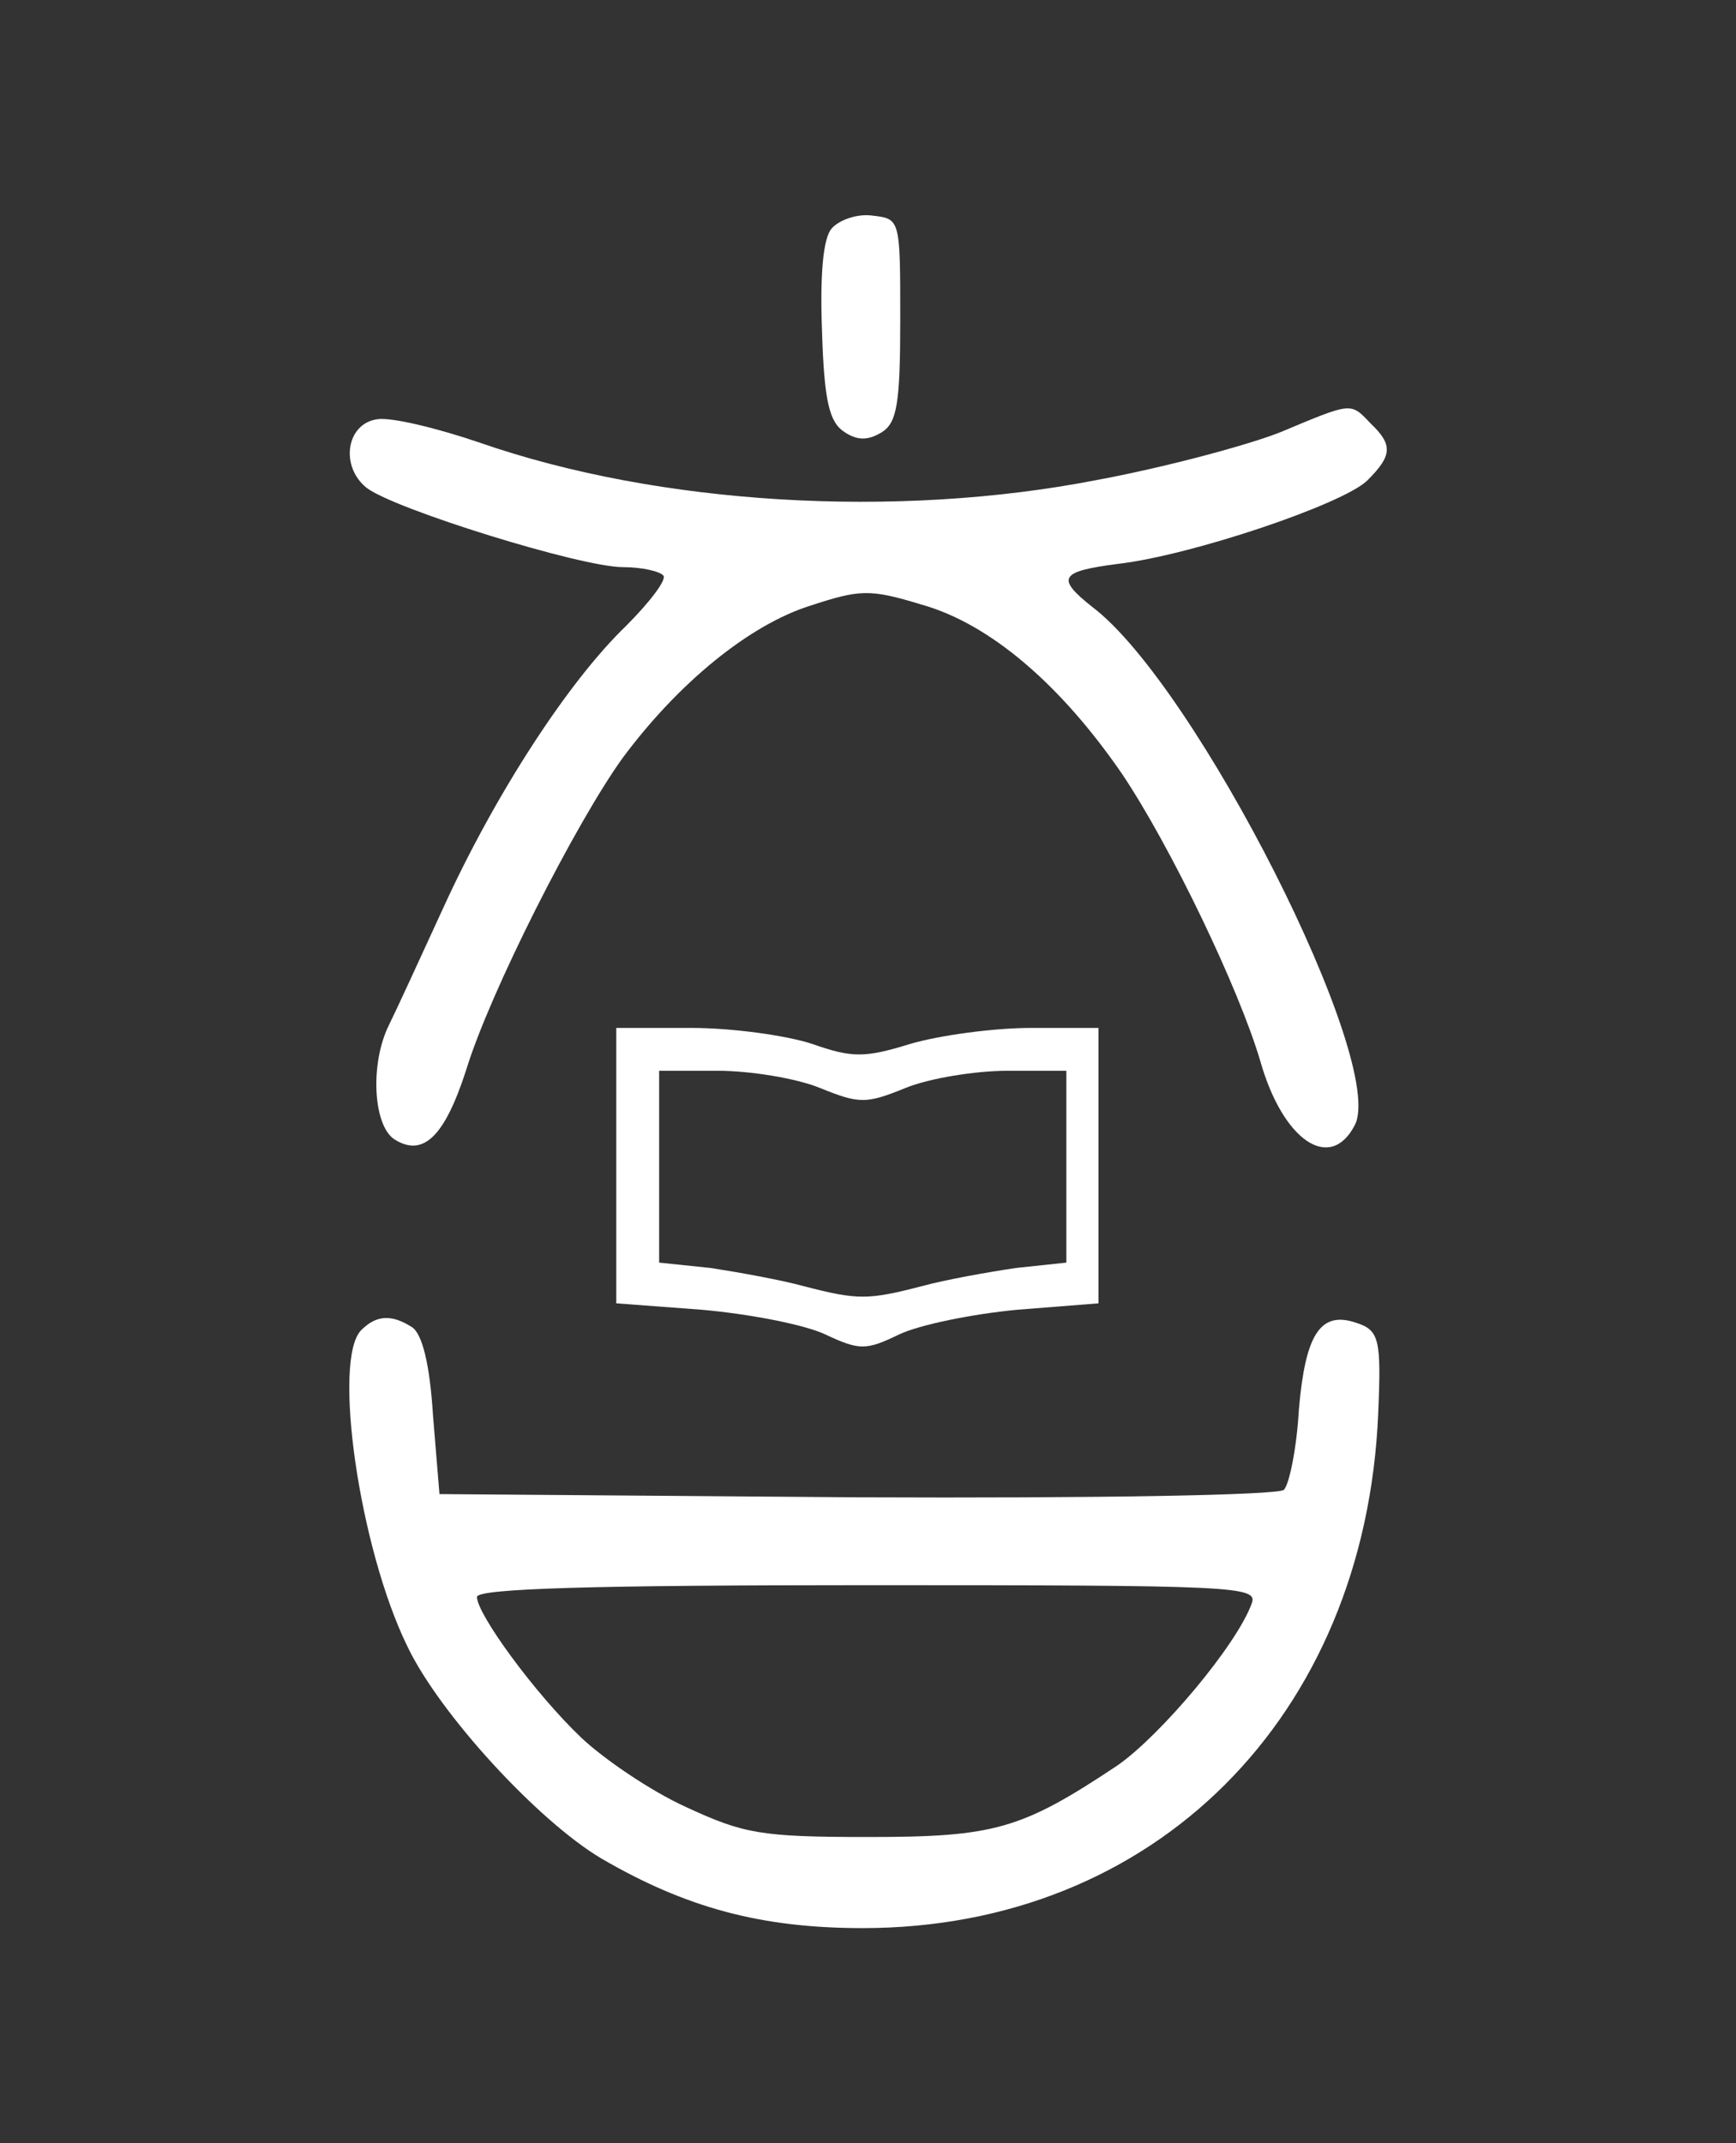 <?xml version="1.0" encoding="utf-8"?>
<!-- Generator: Adobe Illustrator 21.1.0, SVG Export Plug-In . SVG Version: 6.00 Build 0)  -->
<svg version="1.1" id="Layer_1" xmlns="http://www.w3.org/2000/svg" xmlns:xlink="http://www.w3.org/1999/xlink" x="0px" y="0px"
	 viewBox="0 0 162 200" style="enable-background:new 0 0 162 200;" xml:space="preserve">
<rect x="0" y="0" width="162" height="200" fill="#333333" stroke="none"/>
<style type="text/css">
	.st0{fill:#FFFFFF;}
</style>
<g transform="translate(0,200) scale(0.1,-0.1)">
	<path class="st0" d="M776.1,1786.8c-8-9-11-43-9-96c2-66,7-85,21-94c12-8,22-8,35,0c14,9,17,27,17,105c0,94,0,94-26,97
		C800.1,1800.8,783.1,1794.8,776.1,1786.8z"/>
	<path class="st0" d="M1195.1,1596.8c-30-12-108-33-173-45c-186-36-407-23-574,35c-41,14-83,24-96,22c-29-4-35-44-10-64
		c26-20,200-74,239-74c18,0,35-4,38-8s-13-25-35-47c-54-52-122-157-170-262c-22-48-45-98-51-110c-18-36-15-94,5-107
		c27-17,47,3,67,65c22,72,102,230,146,291c52,70,118,124,175,142c46,15,55,16,104,1c64-18,130-75,187-158c45-67,109-200,129-268
		c21-74,65-104,88-60c31,57-148,411-245,484c-34,27-30,33,24,40c69,8,211,56,233,78c23,23,24,33,3,53
		C1260.1,1624.8,1262.1,1624.8,1195.1,1596.8z"/>
	<path class="st0" d="M575.1,911.8v-128l80-6c45-4,96-14,115-23c32-15,38-15,69,0c19,9,68,19,110,23l76,6v128v129h-63
		c-35,0-86-7-113-15c-42-13-54-13-91,0c-24,8-75,15-113,15h-70V911.8z M765.1,984.8c37-15,43-15,80,0c22,9,65,16,95,16h55v-89v-90
		l-47-5c-27-4-66-11-88-17c-50-13-60-13-110,0c-22,6-61,13-87,17l-48,5v90v89h55C700.1,1000.8,743.1,993.8,765.1,984.8z"/>
	<path class="st0" d="M337.1,758.8c-27-27-2-203,43-295c30-63,122-163,181-198c79-46,149-65,244-65c272,0,469,197,481,480
		c3,70,1,78-21,85c-33,11-47-11-53-81c-2-36-9-70-14-75s-171-8-399-7l-389,3l-6,73c-3,48-10,77-20,83
		C365.1,773.8,351.1,772.8,337.1,758.8z M1168.1,503.8c-14-39-85-123-125-151c-90-60-115-67-233-67c-100,0-116,3-170,28
		c-33,15-77,45-98,65c-43,41-97,115-97,131c0,8,112,11,365,11C1153.1,520.8,1174.1,519.8,1168.1,503.8z"/>
</g>
</svg>
